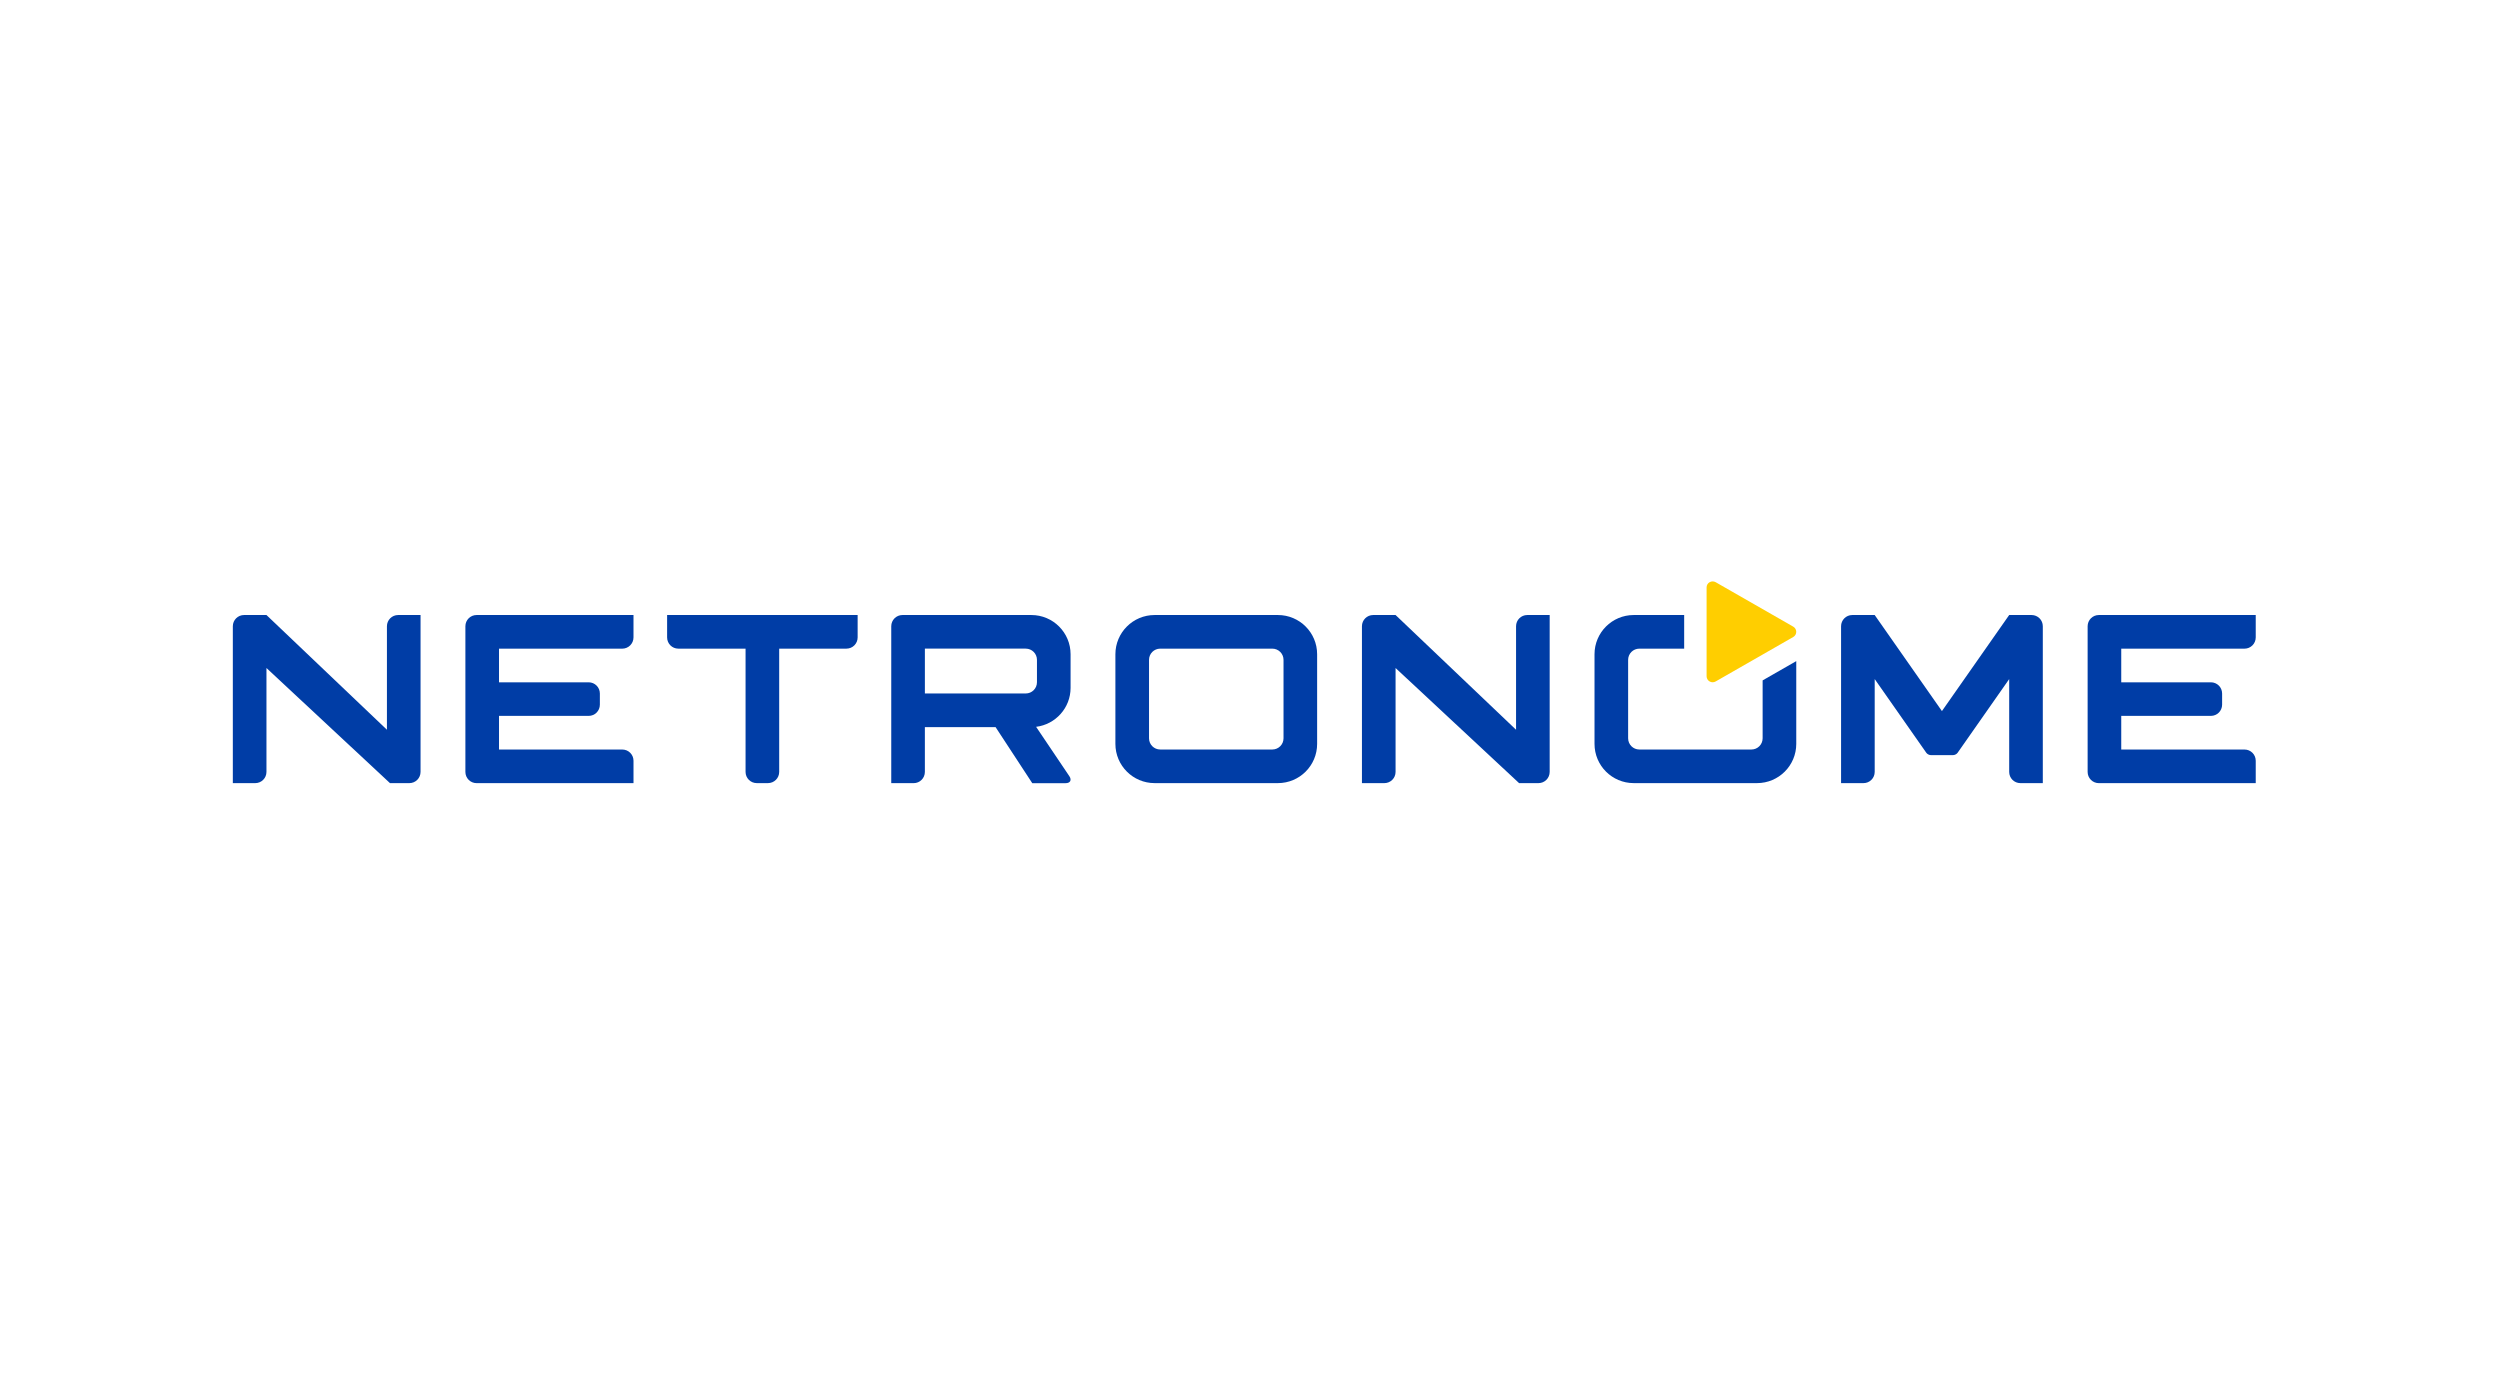 <?xml version="1.0" encoding="utf-8"?>
<!-- Generator: Adobe Illustrator 16.0.0, SVG Export Plug-In . SVG Version: 6.00 Build 0)  -->
<!DOCTYPE svg PUBLIC "-//W3C//DTD SVG 1.1//EN" "http://www.w3.org/Graphics/SVG/1.1/DTD/svg11.dtd">
<svg version="1.1" id="Layer_1" xmlns="http://www.w3.org/2000/svg" xmlns:xlink="http://www.w3.org/1999/xlink" x="0px" y="0px"
	 width="218.333px" height="120px" viewBox="0 -45.667 218.333 120" enable-background="new 0 -45.667 218.333 120"
	 xml:space="preserve">
<g>
	<path fill="#003DA6" d="M34.057,22.726c0.006,0,0.849,0,1.693,0c0.54,0,0.978-0.438,0.978-0.979V8.045h-1.957
		c-0.541,0-0.979,0.438-0.979,0.979v9.04L23.271,8.045h-1.958c-0.541,0-0.979,0.438-0.979,0.979v13.702h1.958
		c0.541,0,0.979-0.438,0.979-0.979v-9.074l10.766,10.033L34.057,22.726z"/>
	<path fill="#003DA6" d="M55.325,10.002V8.045H43.58h-1.958c-0.541,0-0.978,0.438-0.978,0.979v1.958v2.938v2.933v2.938v1.958
		c0,0.541,0.438,0.979,0.978,0.979h1.958h11.746v-1.957c0-0.54-0.438-0.979-0.979-0.979H43.58v-2.938h7.83
		c0.541,0,0.978-0.438,0.978-0.979v-0.975c0-0.541-0.438-0.979-0.978-0.979h-7.83v-2.938h10.766
		C54.887,10.981,55.325,10.543,55.325,10.002z"/>
	<path fill="#003DA6" d="M68.049,8.045h-2.936h-6.852v1.957c0,0.541,0.438,0.979,0.979,0.979h5.872v10.766
		c0,0.541,0.438,0.978,0.979,0.978h0.979c0.541,0,0.979-0.437,0.979-0.978V10.981h5.873c0.541,0,0.978-0.438,0.978-0.979V8.045
		H68.049z"/>
	<path fill="#003DA6" d="M176.446,22.726h1.959V9.024c0-0.541-0.438-0.979-0.979-0.979c-0.854,0-1.958,0-1.958,0l-5.873,8.389
		l-5.872-8.389h-1.957c-0.541,0-0.979,0.438-0.979,0.979v13.702h1.958c0.541,0,0.979-0.438,0.979-0.979v-8.108l4.509,6.44
		c0.078,0.11,0.249,0.2,0.385,0.2h1.958c0.137,0,0.309-0.09,0.386-0.2l4.508-6.44v8.108
		C175.468,22.289,175.907,22.726,176.446,22.726z"/>
	<path fill="#003DA6" d="M197,10.002V8.045h-11.744h-1.958c-0.54,0-0.979,0.438-0.979,0.979v1.958v2.938v2.933v2.938v1.958
		c0,0.541,0.439,0.979,0.979,0.979h1.958H197v-1.957c0-0.54-0.438-0.979-0.978-0.979h-10.767v-2.938h7.83
		c0.54,0,0.979-0.438,0.979-0.979v-0.975c0-0.541-0.438-0.979-0.979-0.979h-7.83v-2.938h10.767
		C196.563,10.981,197,10.543,197,10.002z"/>
	<path fill="#003DA6" d="M111.604,8.045h-10.767c-1.892,0-3.426,1.533-3.426,3.425V19.3c0,1.892,1.534,3.425,3.426,3.425h10.766
		c1.893,0,3.426-1.533,3.426-3.425V11.47C115.029,9.578,113.496,8.045,111.604,8.045z M100.348,18.812v-6.853
		c0-0.541,0.438-0.978,0.978-0.978h9.789c0.54,0,0.979,0.438,0.979,0.978v6.853c0,0.54-0.438,0.978-0.979,0.978h-9.789
		C100.786,19.79,100.348,19.352,100.348,18.812z"/>
	<path fill="#003DA6" d="M153.936,13.754v5.058c0,0.54-0.439,0.978-0.979,0.978h-9.788c-0.541,0-0.979-0.438-0.979-0.978v-6.853
		c0-0.541,0.438-0.978,0.979-0.978h3.915V8.045h-4.404c-1.893,0-3.426,1.533-3.426,3.425V19.3c0,1.892,1.533,3.425,3.426,3.425
		h10.767c1.891,0,3.426-1.533,3.426-3.425v-7.229L153.936,13.754z"/>
	<path fill="#003DA6" d="M93.497,14.407V11.47c0-1.892-1.533-3.425-3.426-3.425h-9.298h-1.958c-0.54,0-0.979,0.438-0.979,0.979
		v1.958v3.915v2.936v4.895h1.958c0.541,0,0.978-0.438,0.978-0.979v-3.914h6.175l3.204,4.895h2.914c0.405,0,0.551-0.273,0.325-0.609
		l-2.904-4.312C92.181,17.599,93.497,16.158,93.497,14.407z M90.561,13.917c0,0.541-0.438,0.979-0.979,0.979h-8.809V10.98h8.809
		c0.54,0,0.979,0.438,0.979,0.979V13.917z"/>
	<path fill="#225FAC" d="M130.17,18.895"/>
	<path fill="#003DA6" d="M132.667,22.726c0.006,0,0.848,0,1.692,0c0.54,0,0.979-0.438,0.979-0.979V8.045h-1.957
		c-0.542,0-0.979,0.438-0.979,0.979v9.04L121.88,8.045h-1.957c-0.541,0-0.98,0.438-0.98,0.979v13.702h1.958
		c0.541,0,0.979-0.438,0.979-0.979v-9.074l10.766,10.033L132.667,22.726z"/>
	<path fill="#FFCE00" d="M149.57,13.917c-0.091,0-0.183-0.023-0.264-0.07c-0.164-0.093-0.264-0.267-0.264-0.454V5.632
		c0-0.188,0.1-0.361,0.264-0.453c0.083-0.048,0.173-0.07,0.264-0.07c0.092,0,0.184,0.023,0.266,0.07l6.771,3.88
		c0.164,0.094,0.265,0.267,0.265,0.454s-0.101,0.361-0.265,0.453l-6.771,3.88C149.753,13.894,149.662,13.917,149.57,13.917z"/>
</g>
</svg>
